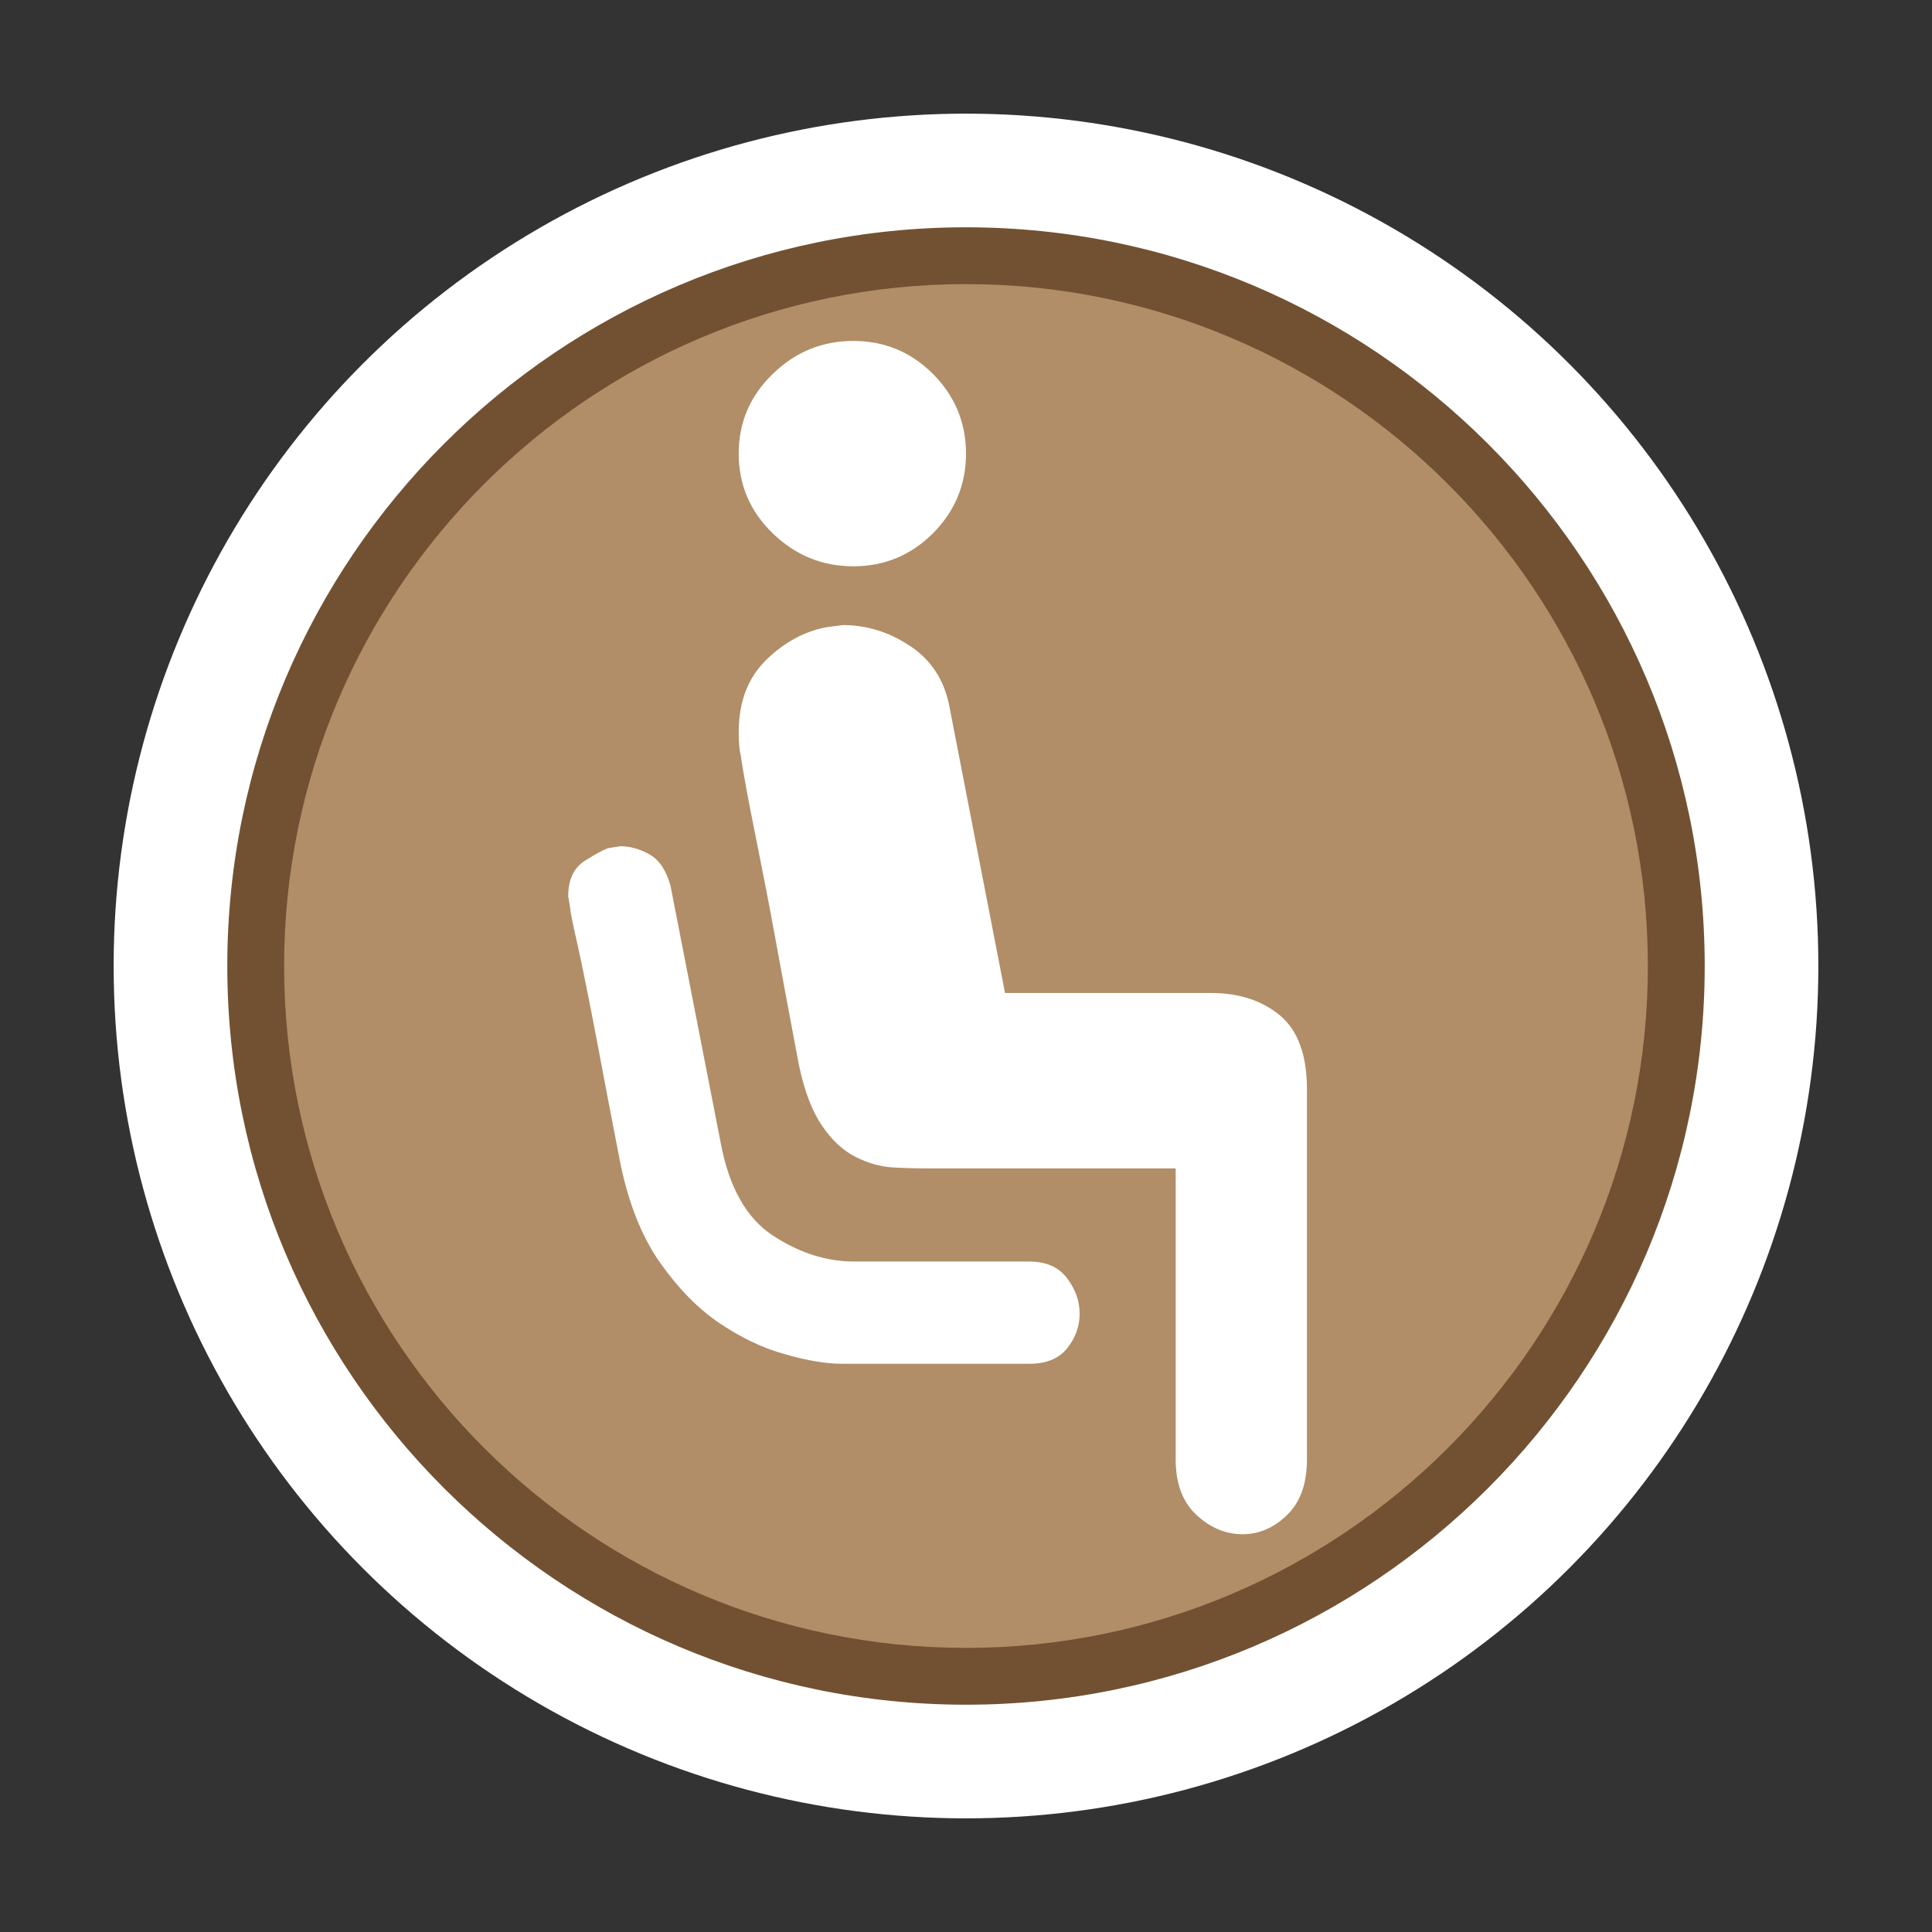 <?xml version="1.0" encoding="utf-8"?>
<!-- Generator: Adobe Illustrator 16.0.3, SVG Export Plug-In . SVG Version: 6.00 Build 0)  -->
<!DOCTYPE svg PUBLIC "-//W3C//DTD SVG 1.1//EN" "http://www.w3.org/Graphics/SVG/1.1/DTD/svg11.dtd">
<svg version="1.1" id="Bleacher" xmlns="http://www.w3.org/2000/svg" xmlns:xlink="http://www.w3.org/1999/xlink" x="0px" y="0px"
	 width="34px" height="34px" viewBox="0 0 34 34" enable-background="new 0 0 34 34" xml:space="preserve">
<rect x="0" y="0" width="34" height="34" fill="#333333" stroke="none"/>
<circle fill="#FFFFFF" cx="17" cy="17" r="15"/>
<path fill="#725132" d="M17,30C9.832,30,4,24.167,4,17S9.832,4,17,4c7.167,0,13,5.832,13,13S24.168,30,17,30z"/>
<path fill="#B18E67" d="M17,29c-6.617,0-12-5.383-12-12c0-6.617,5.383-12,12-12c6.617,0,12,5.383,12,12C29,23.617,23.617,29,17,29z"
	/>
<path fill="#FFFFFF" d="M19,23.119c0-0.219-0.072-0.427-0.22-0.623c-0.148-0.196-0.368-0.295-0.662-0.295h-3.085
	c-0.49,0-0.968-0.152-1.434-0.459c-0.465-0.306-0.771-0.851-0.917-1.635L11.8,15.589c-0.074-0.269-0.195-0.453-0.367-0.551
	c-0.172-0.097-0.343-0.146-0.515-0.146l-0.22,0.035c-0.074,0.026-0.21,0.098-0.404,0.22C10.097,15.272,10,15.479,10,15.772
	l0.036,0.22c0,0.049,0.043,0.264,0.13,0.643c0.084,0.382,0.195,0.926,0.33,1.636c0.133,0.709,0.274,1.444,0.422,2.205
	c0.146,0.708,0.379,1.291,0.697,1.743c0.319,0.453,0.667,0.81,1.046,1.066c0.381,0.256,0.765,0.441,1.157,0.548
	C14.211,23.946,14.543,24,14.813,24h3.305c0.294,0,0.514-0.089,0.662-0.272C18.928,23.542,19,23.34,19,23.119z"/>
<path fill="#FFFFFF" d="M15.016,9.966c0.548,0,1.014-0.194,1.403-0.581C16.804,8.997,17,8.53,17,7.982
	c0-0.545-0.196-1.013-0.581-1.401C16.03,6.193,15.563,6,15.016,6c-0.545,0-1.02,0.193-1.417,0.581C13.198,6.969,13,7.437,13,7.982
	c0,0.548,0.198,1.015,0.598,1.403C13.996,9.771,14.47,9.966,15.016,9.966z"/>
<path fill="#FFFFFF" d="M17.687,17.476L16.7,12.393c-0.097-0.452-0.329-0.795-0.698-1.034C15.638,11.12,15.247,11,14.831,11
	l-0.293,0.039c-0.391,0.075-0.744,0.27-1.062,0.582C13.159,11.937,13,12.356,13,12.883c0,0.176,0.011,0.314,0.036,0.415
	c0.048,0.325,0.134,0.789,0.256,1.393c0.121,0.601,0.24,1.204,0.349,1.806c0.11,0.602,0.25,1.355,0.421,2.259
	c0.097,0.453,0.232,0.803,0.403,1.053c0.171,0.252,0.365,0.434,0.584,0.547c0.219,0.111,0.439,0.175,0.66,0.189
	c0.221,0.012,0.427,0.017,0.622,0.017h4.359v5.122c0,0.424,0.122,0.752,0.368,0.979C21.304,26.887,21.568,27,21.866,27
	c0.291,0,0.553-0.113,0.784-0.338c0.235-0.227,0.35-0.555,0.35-0.979v-6.515c0-0.601-0.158-1.033-0.475-1.299
	c-0.317-0.262-0.721-0.394-1.211-0.394H17.687z"/>
</svg>
